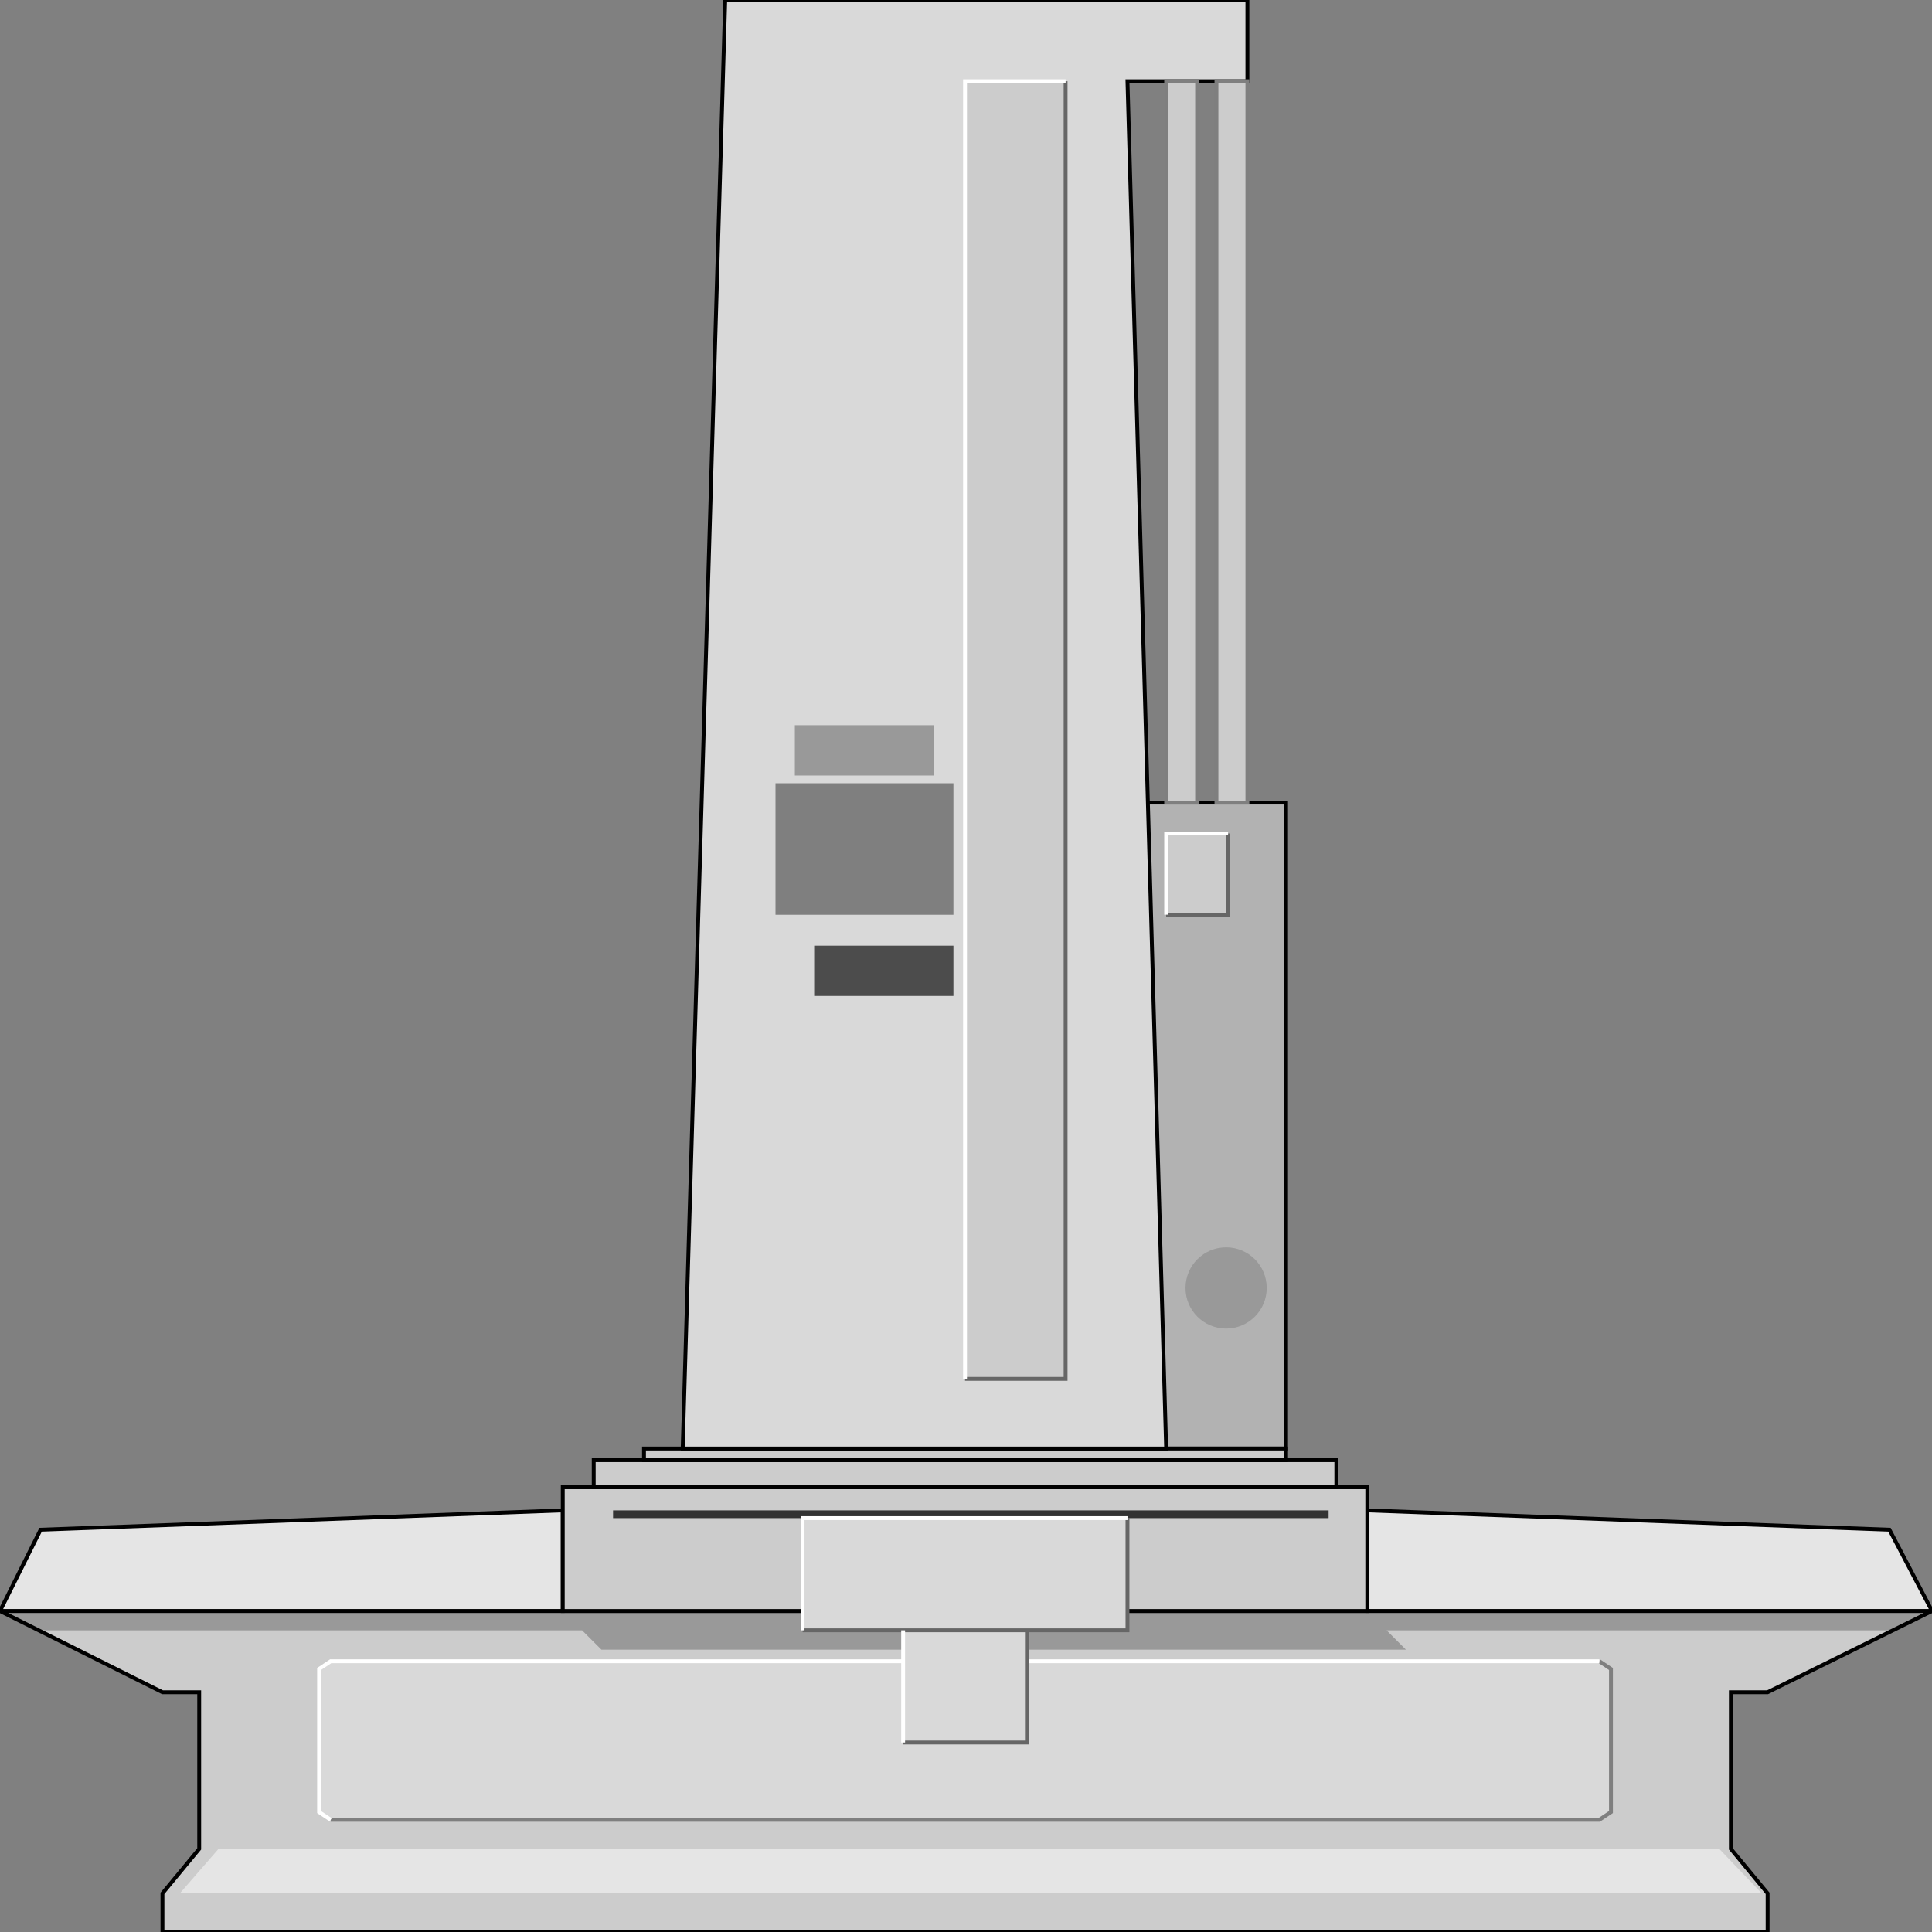 <svg width="150" height="150" viewBox="0 0 150 150" fill="none" xmlns="http://www.w3.org/2000/svg">
<rect x="0" y="0" width="150" height="150" fill="#808080" stroke="none"/>
<g clip-path="url(#clip0_2109_197329)">
<path d="M87.537 62.312H99.849V112.463H87.537V62.312Z" fill="#B2B2B2" stroke="black" stroke-width="0.3"/>
<path d="M0 125.078L12.613 131.384H15.466V143.547L12.613 147V150.003H137.237V147L134.384 143.547V131.384H137.237L150 125.078H0Z" fill="#CCCCCC"/>
<path d="M13.964 147L16.967 143.547H133.483L136.787 147H13.964Z" fill="#E5E5E5"/>
<path d="M0 125.078L3.153 126.58H45.195L46.697 128.081H109.159L107.658 126.58H146.697L150 125.078H0Z" fill="#999999"/>
<path d="M0 125.078L12.613 131.384H15.466V143.547L12.613 147V150.003H137.237V147L134.384 143.547V131.384H137.237L150 125.078H0Z" stroke="black" stroke-width="0.3"/>
<path d="M24.774 140.688V129.577L25.675 128.977H124.174L125.075 129.577V140.688L124.174 141.289H25.675L24.774 140.688Z" fill="#D9D9D9"/>
<path d="M124.174 128.977L125.075 129.577V140.688L124.174 141.289H25.676" stroke="#7F7F7F" stroke-width="0.3"/>
<path d="M25.675 141.289L24.774 140.688V129.577L25.675 128.977H124.174" stroke="white" stroke-width="0.3"/>
<path d="M150 125.073L146.697 118.767L106.156 117.266V125.073H150Z" fill="#E5E5E5" stroke="black" stroke-width="0.3"/>
<path d="M0 125.073L3.153 118.767L43.694 117.266V125.073H0Z" fill="#E5E5E5" stroke="black" stroke-width="0.3"/>
<path d="M43.693 115.469H106.156V125.078H43.693V115.469Z" fill="#CCCCCC" stroke="black" stroke-width="0.3"/>
<path d="M46.096 113.367H103.753V115.469H46.096V113.367Z" fill="#CCCCCC" stroke="black" stroke-width="0.3"/>
<path d="M50 112.461H99.85V113.362H50V112.461Z" fill="#CCCCCC" stroke="black" stroke-width="0.3"/>
<path d="M53.003 112.462L56.306 0H96.847V6.306H87.537L90.54 112.462H53.003Z" fill="#D9D9D9" stroke="black" stroke-width="0.3"/>
<path d="M74.925 6.305H82.733V107.055H74.925V6.305Z" fill="#CCCCCC"/>
<path d="M90.541 64.711H95.346V71.017H90.541V64.711Z" fill="#CCCCCC"/>
<path d="M60.21 60.812H74.024V71.023H60.21V60.812Z" fill="#7F7F7F"/>
<path d="M63.213 73.422H74.024V77.326H63.213V73.422Z" fill="#4C4C4C"/>
<path d="M61.712 56.305H72.523V60.209H61.712V56.305Z" fill="#999999"/>
<path d="M95.195 103.15C96.937 103.15 98.348 101.738 98.348 99.997C98.348 98.255 96.937 96.844 95.195 96.844C93.454 96.844 92.042 98.255 92.042 99.997C92.042 101.738 93.454 103.15 95.195 103.15Z" fill="#999999"/>
<path d="M95.346 64.711V71.017H90.541" stroke="#666666" stroke-width="0.3"/>
<path d="M82.733 6.305V107.055H74.925" stroke="#666666" stroke-width="0.3"/>
<path d="M90.541 6.305H92.943V62.311H90.541V6.305Z" fill="#CCCCCC" stroke="#7F7F7F" stroke-width="0.3"/>
<path d="M94.444 6.305H96.847V62.311H94.444V6.305Z" fill="#CCCCCC" stroke="#7F7F7F" stroke-width="0.3"/>
<path d="M62.312 117.867H87.538V126.576H62.312V117.867Z" fill="#D9D9D9"/>
<path d="M70.12 126.578H79.73V135.287H70.12V126.578Z" fill="#D9D9D9"/>
<path d="M79.73 126.578V135.287H70.12" stroke="#666666" stroke-width="0.3"/>
<path d="M87.538 117.867V126.576H62.312" stroke="#666666" stroke-width="0.3"/>
<path d="M47.598 117.266H103.153V117.866H47.598V117.266Z" fill="#333333"/>
<path d="M62.312 126.576V117.867H87.538" stroke="white" stroke-width="0.3"/>
<path d="M70.12 135.287V126.578" stroke="white" stroke-width="0.3"/>
<path d="M90.541 71.017V64.711H95.346" stroke="white" stroke-width="0.3"/>
<path d="M74.925 107.055V6.305H82.733" stroke="white" stroke-width="0.3"/>
</g>
<defs>
<clipPath id="clip0_2109_197329">
<rect width="150" height="150" fill="white"/>
</clipPath>
</defs>
</svg>
